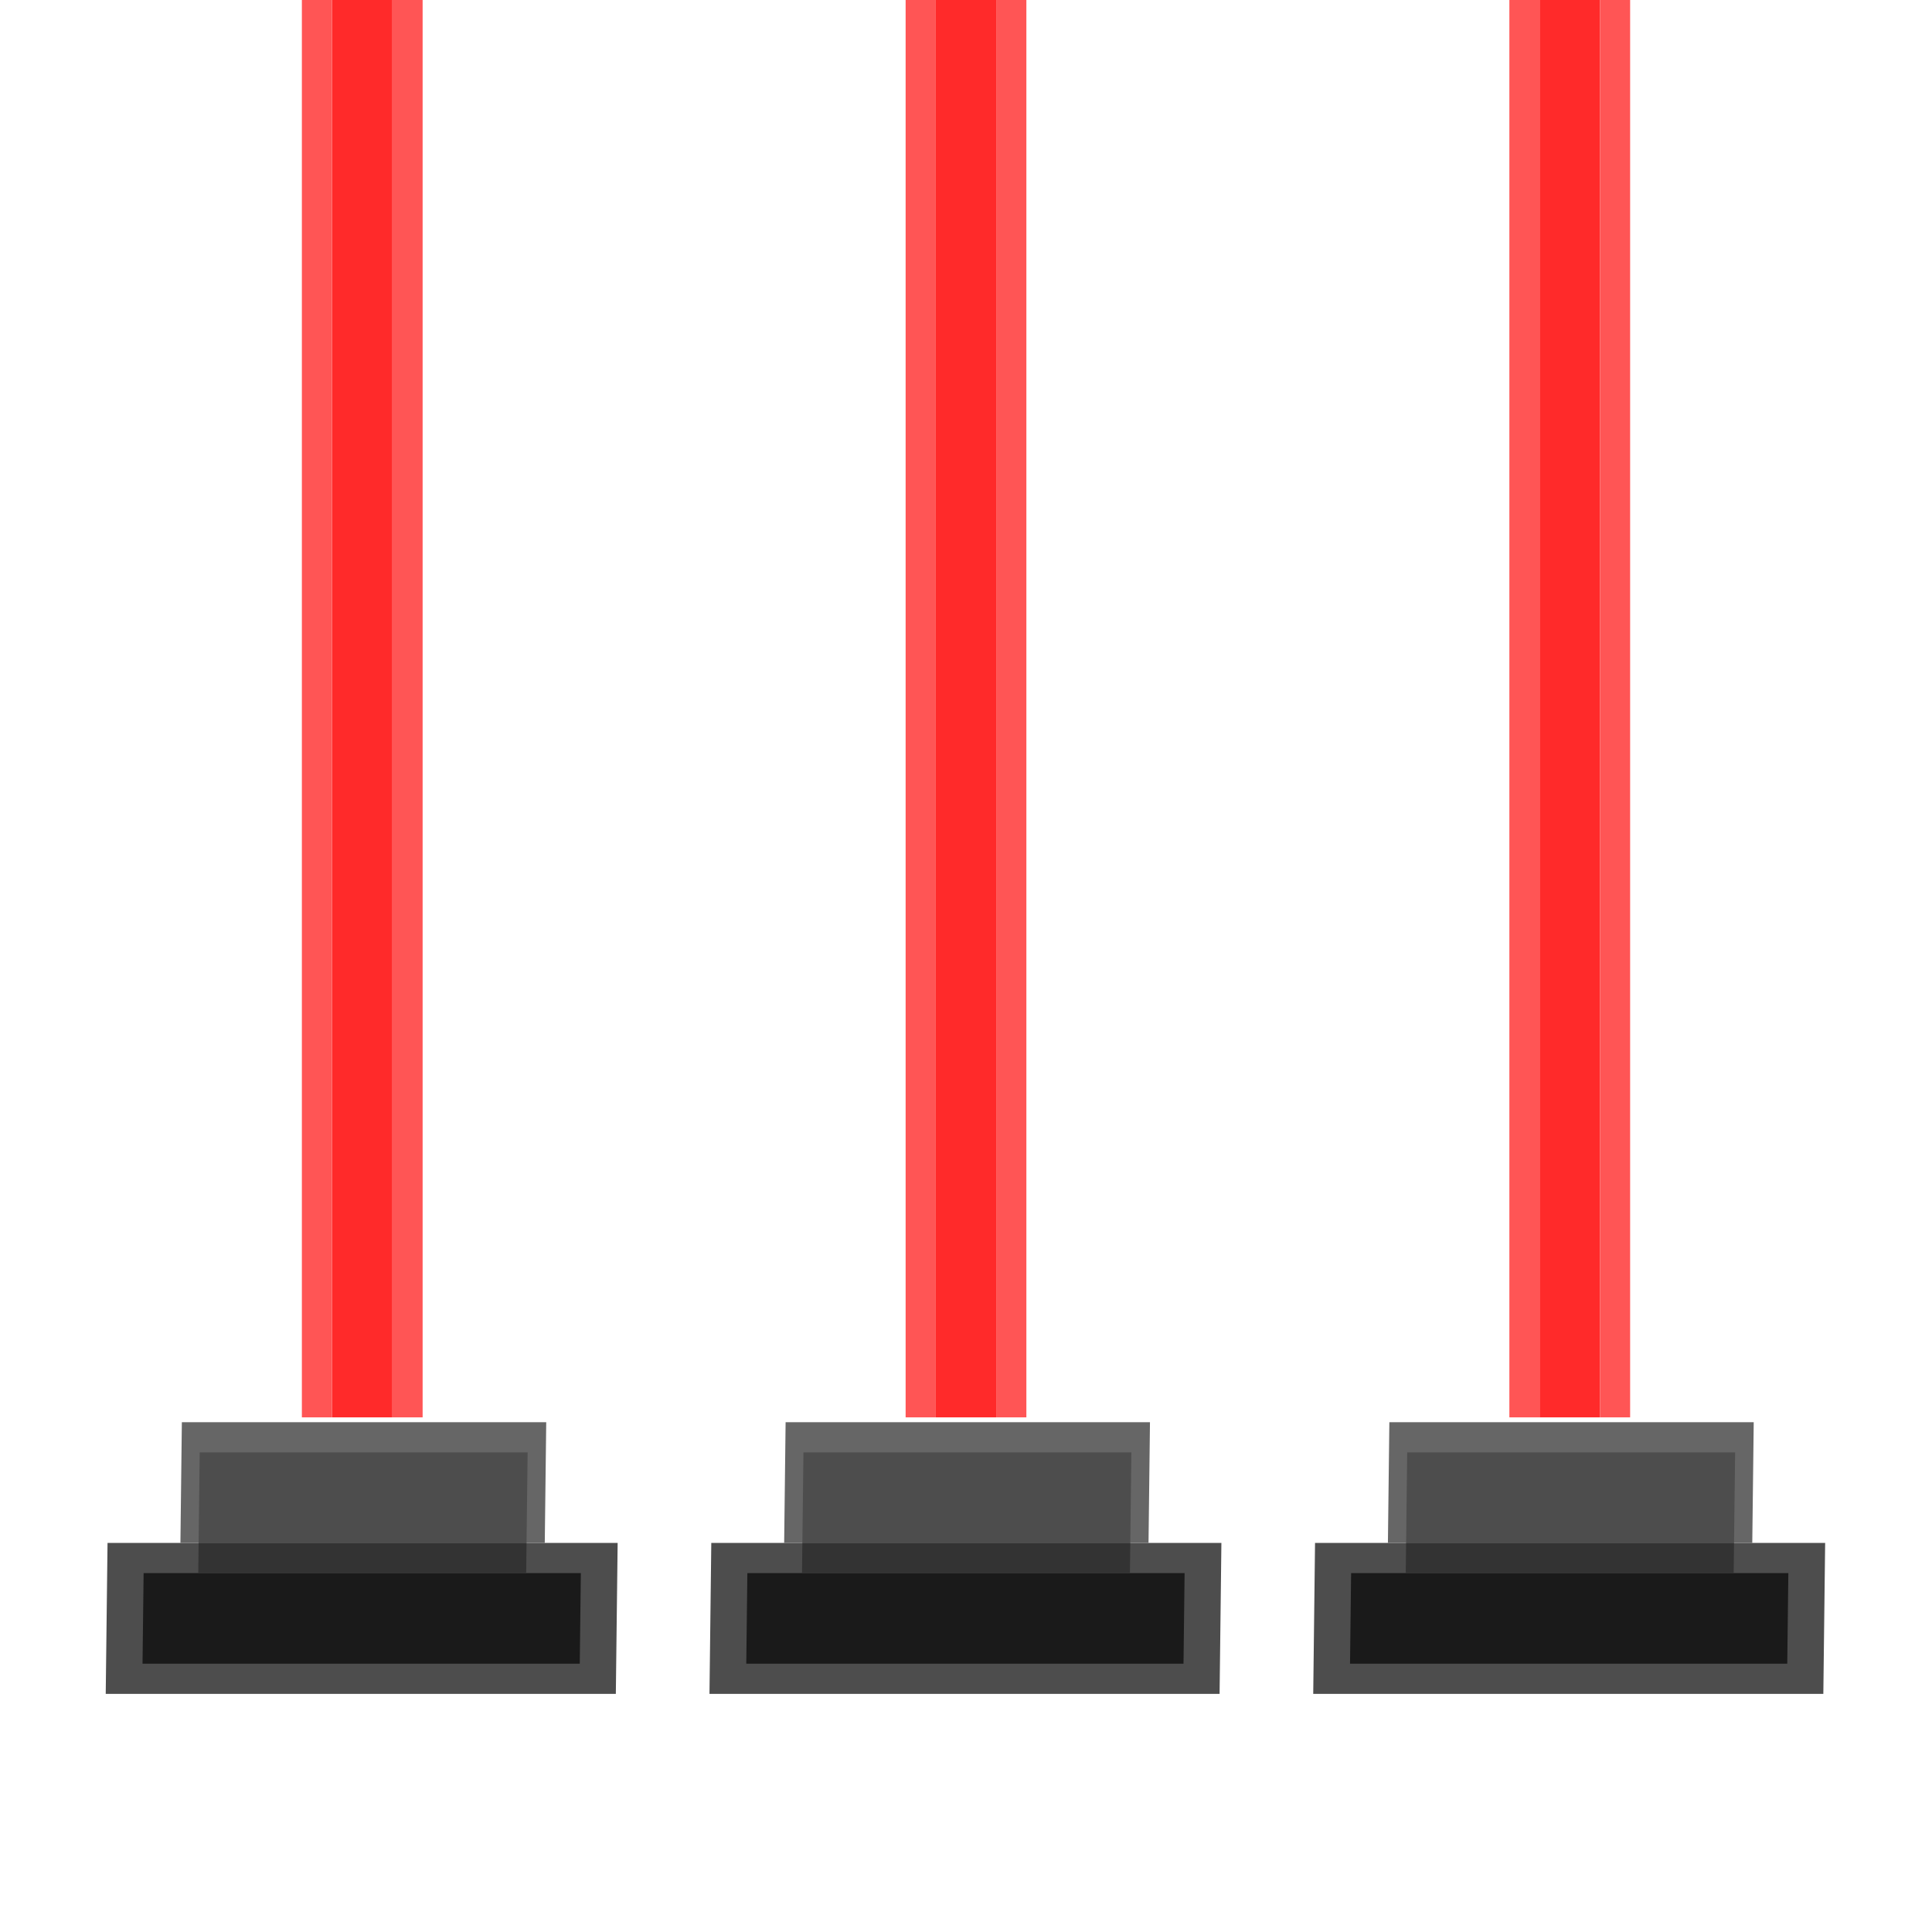 <?xml version="1.0" encoding="UTF-8" standalone="no"?>
<!-- Created with Inkscape (http://www.inkscape.org/) -->

<svg
   xmlns:dc="http://purl.org/dc/elements/1.1/"
   xmlns:cc="http://creativecommons.org/ns#"
   xmlns:rdf="http://www.w3.org/1999/02/22-rdf-syntax-ns#"
   xmlns:svg="http://www.w3.org/2000/svg"
   xmlns="http://www.w3.org/2000/svg"
   xmlns:sodipodi="http://sodipodi.sourceforge.net/DTD/sodipodi-0.dtd"
   xmlns:inkscape="http://www.inkscape.org/namespaces/inkscape"
   width="64"
   height="64"
   viewBox="0 0 64 64"
   id="svg2"
   version="1.1"
   inkscape:version="0.92.4 5da689c313, 2019-01-14"
   sodipodi:docname="laser_start_3.svg"
   inkscape:export-filename="/home/terezievahalova/dev/roboprojekt/img/tiles/png/laser_start_3.png"
   inkscape:export-xdpi="96"
   inkscape:export-ydpi="96">
  <defs
     id="defs4" />
  <sodipodi:namedview
     id="base"
     pagecolor="#ffffff"
     bordercolor="#666666"
     borderopacity="1.0"
     inkscape:pageopacity="0.0"
     inkscape:pageshadow="2"
     inkscape:zoom="9.4796503"
     inkscape:cx="10.171119"
     inkscape:cy="23.633928"
     inkscape:document-units="px"
     inkscape:current-layer="layer7"
     showgrid="true"
     units="px"
     inkscape:window-width="1920"
     inkscape:window-height="1016"
     inkscape:window-x="0"
     inkscape:window-y="27"
     inkscape:window-maximized="1">
    <inkscape:grid
       type="xygrid"
       id="grid4136"
       empspacing="8" />
  </sodipodi:namedview>
  <g
     inkscape:label="Layer 1"
     inkscape:groupmode="layer"
     id="layer1"
     transform="translate(0,-988.362)" />
  <g
     inkscape:groupmode="layer"
     id="layer7"
     inkscape:label="Layer 2">
    <g
       transform="translate(20,-988.362)"
       id="g3132">
      <g
         id="g3093"
         transform="matrix(1,0,0,0.734,12,941.362)">
        <rect
           y="64"
           x="19"
           height="64"
           width="2"
           id="rect3087"
           style="display:inline;fill:#ff2a2a;stroke:none;stroke-width:0.707" />
        <rect
           y="64"
           x="21"
           height="64"
           width="1"
           id="rect3089"
           style="display:inline;fill:#ff5555;fill-opacity:1;stroke:none;stroke-width:0.707" />
        <rect
           y="64"
           x="18"
           height="64"
           width="1"
           id="rect3091"
           style="display:inline;fill:#ff5555;fill-opacity:1;stroke:none;stroke-width:0.707" />
      </g>
      <rect
         inkscape:transform-center-y="1.1963803"
         inkscape:transform-center-x="0.17154943"
         transform="matrix(1,0,-0.012,1,0,0)"
         y="1039.474"
         x="36.036"
         height="5"
         width="16.898"
         id="rect4154-5-3"
         style="fill:#4d4d4d;stroke:none" />
      <rect
         inkscape:transform-center-y="-3.303455"
         inkscape:transform-center-x="0.11766755"
         transform="matrix(1,0,-0.012,1,0,0)"
         y="1035.474"
         x="38.45"
         height="4"
         width="12.07"
         id="rect4156-3-6"
         style="fill:#666666;stroke:none" />
      <rect
         inkscape:transform-center-y="-2.8036488"
         inkscape:transform-center-x="0.12364771"
         transform="matrix(1,0,-0.012,1,0,0)"
         y="1036.474"
         x="39.053"
         height="3"
         width="10.863"
         id="rect4164-5-7"
         style="fill:#4d4d4d;fill-opacity:1;stroke:none" />
      <rect
         inkscape:transform-center-y="1.1964307"
         inkscape:transform-center-x="0.1715529"
         transform="matrix(1,0,-0.012,1,0,0)"
         y="1040.474"
         x="37.243"
         height="3"
         width="14.484"
         id="rect4166-6-5"
         style="fill:#1a1a1a;fill-opacity:1;stroke:none" />
      <rect
         inkscape:transform-center-y="-0.80361977"
         inkscape:transform-center-x="0.14759708"
         transform="matrix(1,0,-0.012,1,0,0)"
         y="1039.474"
         x="39.053"
         height="1"
         width="10.863"
         id="rect4168-2-3"
         style="fill:#333333;fill-opacity:1;stroke:none" />
    </g>
    <g
       id="g881"
       transform="translate(0,-988.362)">
      <g
         transform="matrix(1,0,0,0.734,12,941.362)"
         id="g869">
        <rect
           style="display:inline;fill:#ff2a2a;stroke:none;stroke-width:0.707"
           id="rect863"
           width="2"
           height="64"
           x="19"
           y="64" />
        <rect
           style="display:inline;fill:#ff5555;fill-opacity:1;stroke:none;stroke-width:0.707"
           id="rect865"
           width="1"
           height="64"
           x="21"
           y="64" />
        <rect
           style="display:inline;fill:#ff5555;fill-opacity:1;stroke:none;stroke-width:0.707"
           id="rect867"
           width="1"
           height="64"
           x="18"
           y="64" />
      </g>
      <rect
         style="fill:#4d4d4d;stroke:none"
         id="rect871"
         width="16.898"
         height="5"
         x="36.036"
         y="1039.474"
         transform="matrix(1,0,-0.012,1,0,0)"
         inkscape:transform-center-x="0.17154943"
         inkscape:transform-center-y="1.1963803" />
      <rect
         style="fill:#666666;stroke:none"
         id="rect873"
         width="12.07"
         height="4"
         x="38.45"
         y="1035.474"
         transform="matrix(1,0,-0.012,1,0,0)"
         inkscape:transform-center-x="0.11766755"
         inkscape:transform-center-y="-3.303455" />
      <rect
         style="fill:#4d4d4d;fill-opacity:1;stroke:none"
         id="rect875"
         width="10.863"
         height="3"
         x="39.053"
         y="1036.474"
         transform="matrix(1,0,-0.012,1,0,0)"
         inkscape:transform-center-x="0.12364771"
         inkscape:transform-center-y="-2.8036488" />
      <rect
         style="fill:#1a1a1a;fill-opacity:1;stroke:none"
         id="rect877"
         width="14.484"
         height="3"
         x="37.243"
         y="1040.474"
         transform="matrix(1,0,-0.012,1,0,0)"
         inkscape:transform-center-x="0.1715529"
         inkscape:transform-center-y="1.1964307" />
      <rect
         style="fill:#333333;fill-opacity:1;stroke:none"
         id="rect879"
         width="10.863"
         height="1"
         x="39.053"
         y="1039.474"
         transform="matrix(1,0,-0.012,1,0,0)"
         inkscape:transform-center-x="0.14759708"
         inkscape:transform-center-y="-0.80361977" />
    </g>
    <g
       transform="translate(-20,-988.362)"
       id="g901">
      <g
         id="g889"
         transform="matrix(1,0,0,0.734,12,941.362)">
        <rect
           y="64"
           x="19"
           height="64"
           width="2"
           id="rect883"
           style="display:inline;fill:#ff2a2a;stroke:none;stroke-width:0.707" />
        <rect
           y="64"
           x="21"
           height="64"
           width="1"
           id="rect885"
           style="display:inline;fill:#ff5555;fill-opacity:1;stroke:none;stroke-width:0.707" />
        <rect
           y="64"
           x="18"
           height="64"
           width="1"
           id="rect887"
           style="display:inline;fill:#ff5555;fill-opacity:1;stroke:none;stroke-width:0.707" />
      </g>
      <rect
         inkscape:transform-center-y="1.1963803"
         inkscape:transform-center-x="0.17154943"
         transform="matrix(1,0,-0.012,1,0,0)"
         y="1039.474"
         x="36.036"
         height="5"
         width="16.898"
         id="rect891"
         style="fill:#4d4d4d;stroke:none" />
      <rect
         inkscape:transform-center-y="-3.303455"
         inkscape:transform-center-x="0.11766755"
         transform="matrix(1,0,-0.012,1,0,0)"
         y="1035.474"
         x="38.45"
         height="4"
         width="12.07"
         id="rect893"
         style="fill:#666666;stroke:none" />
      <rect
         inkscape:transform-center-y="-2.8036488"
         inkscape:transform-center-x="0.12364771"
         transform="matrix(1,0,-0.012,1,0,0)"
         y="1036.474"
         x="39.053"
         height="3"
         width="10.863"
         id="rect895"
         style="fill:#4d4d4d;fill-opacity:1;stroke:none" />
      <rect
         inkscape:transform-center-y="1.1964307"
         inkscape:transform-center-x="0.1715529"
         transform="matrix(1,0,-0.012,1,0,0)"
         y="1040.474"
         x="37.243"
         height="3"
         width="14.484"
         id="rect897"
         style="fill:#1a1a1a;fill-opacity:1;stroke:none" />
      <rect
         inkscape:transform-center-y="-0.80361977"
         inkscape:transform-center-x="0.14759708"
         transform="matrix(1,0,-0.012,1,0,0)"
         y="1039.474"
         x="39.053"
         height="1"
         width="10.863"
         id="rect899"
         style="fill:#333333;fill-opacity:1;stroke:none" />
    </g>
  </g>
</svg>
